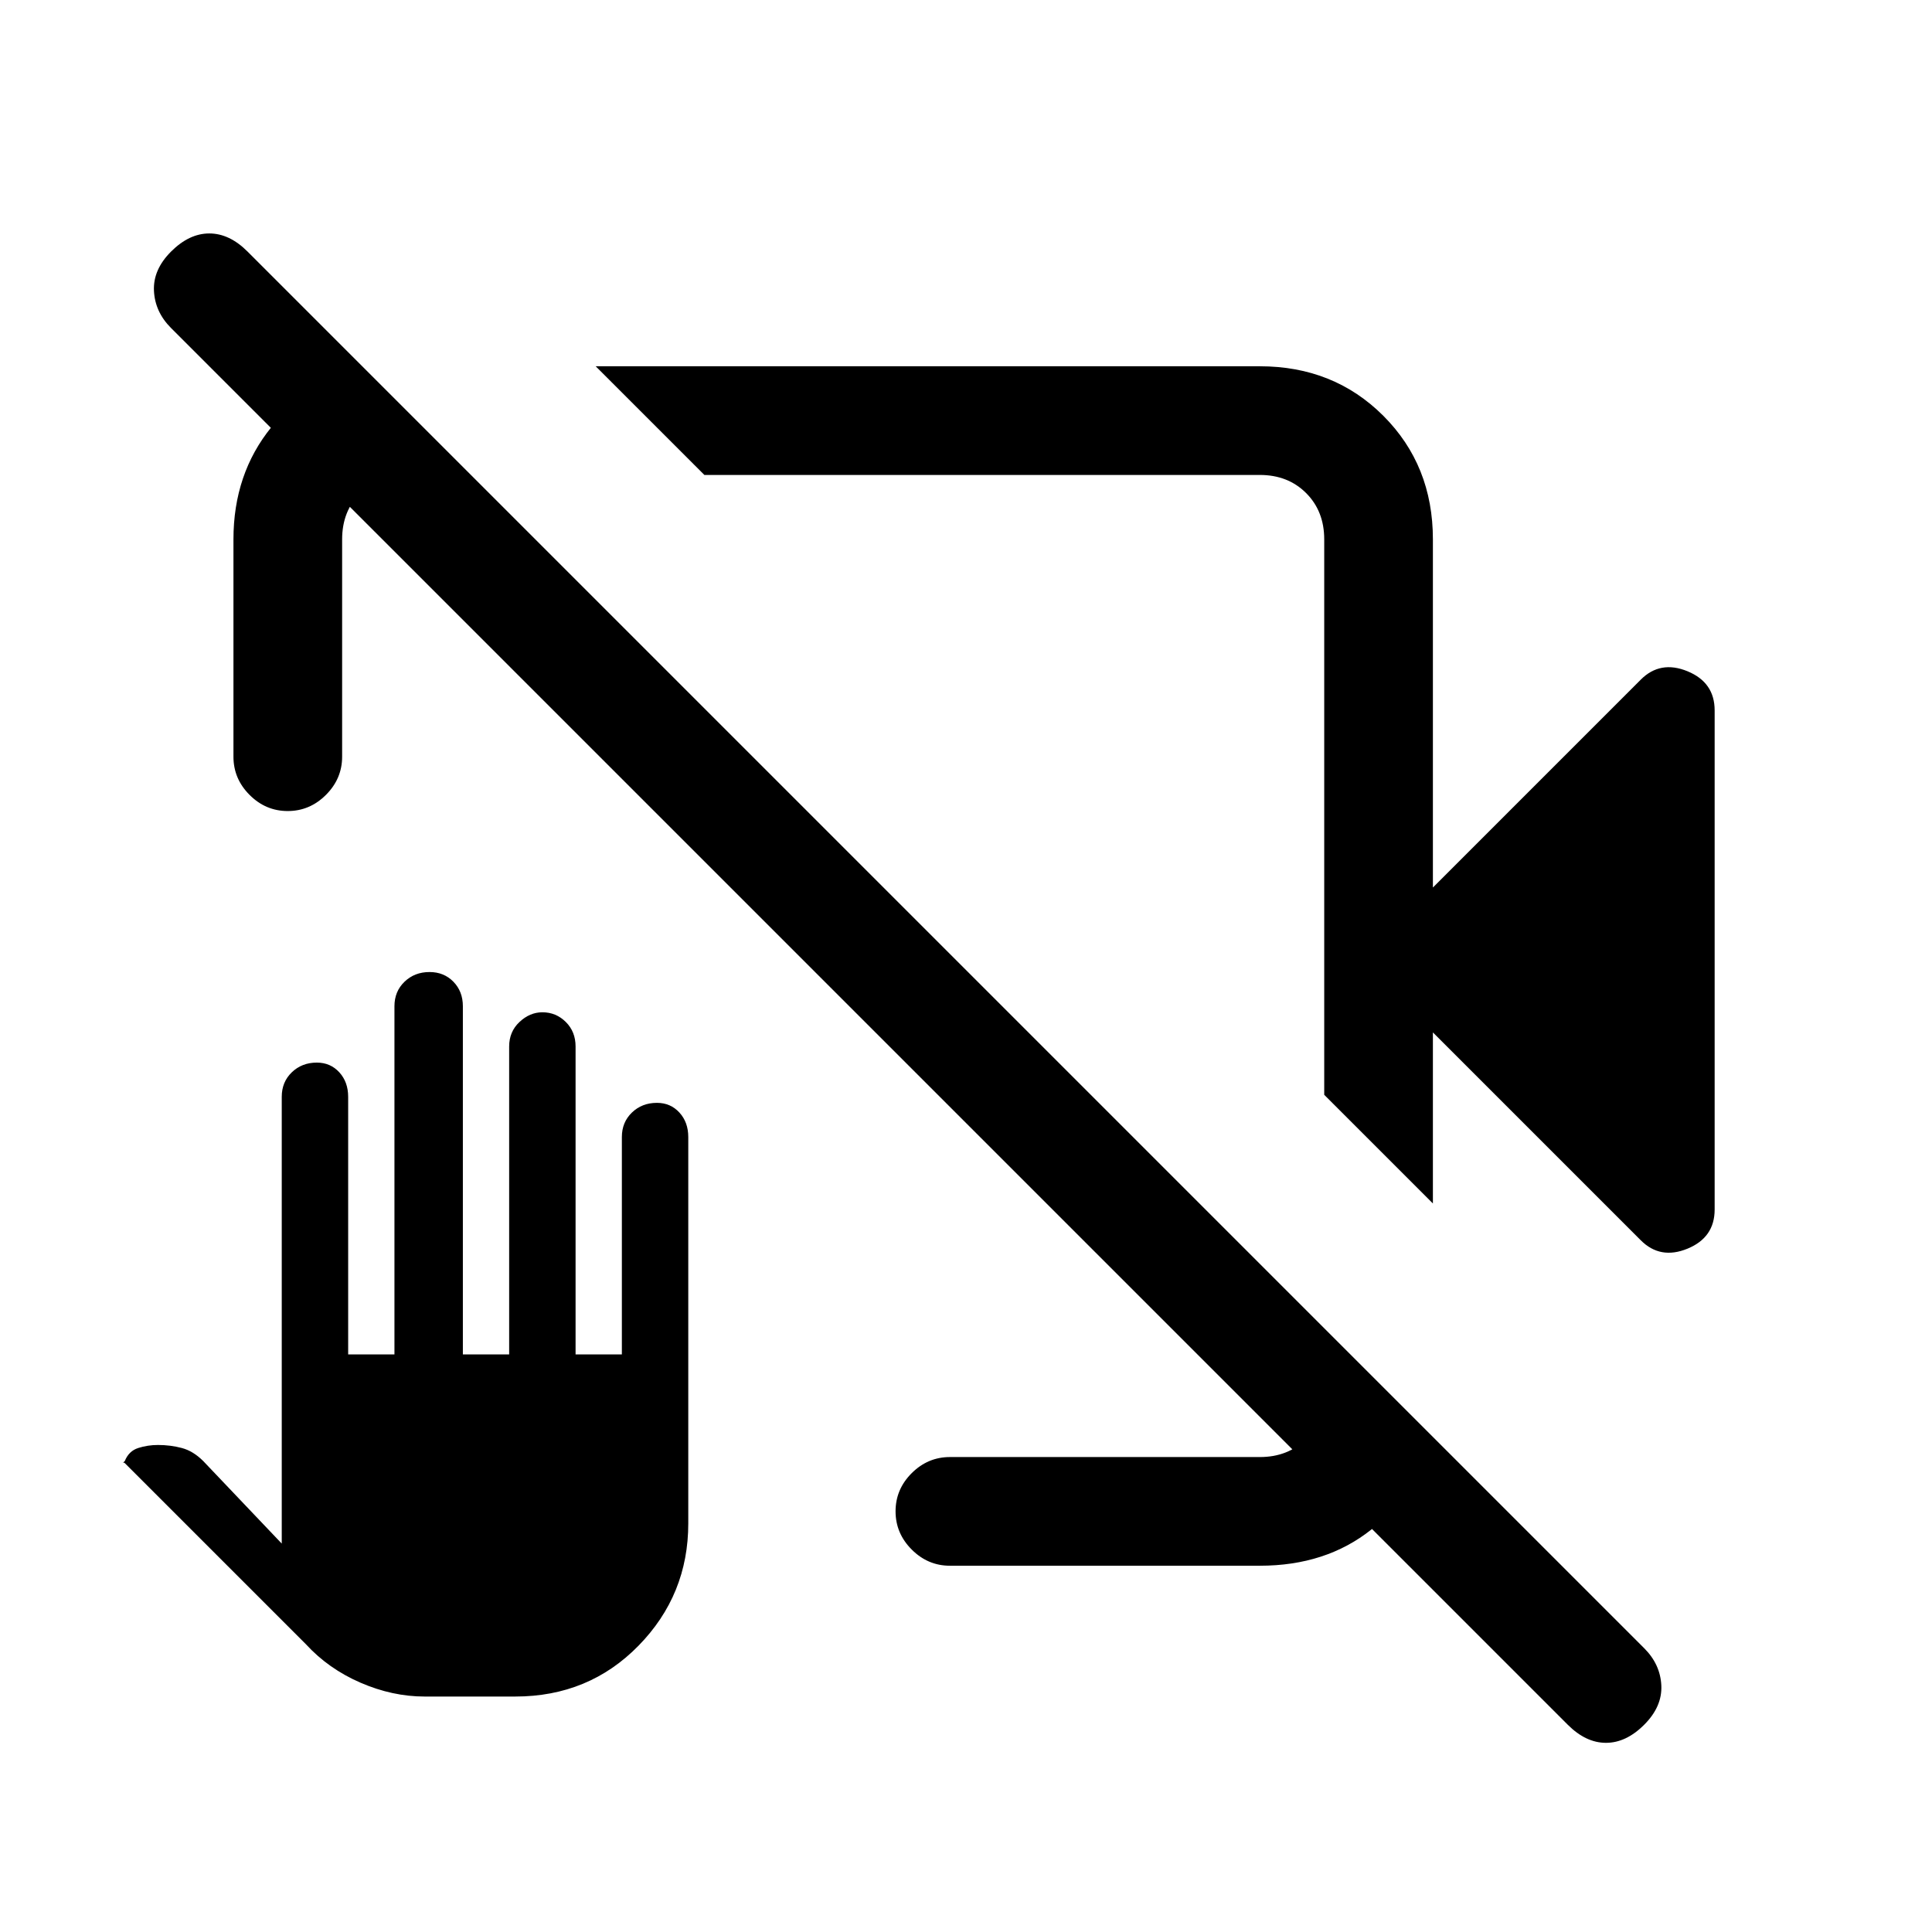 <svg xmlns="http://www.w3.org/2000/svg" height="24" viewBox="0 -960 960 960" width="24"><path d="M712-447v85l-54-54v-276q0-14-9-23t-23-9H350l-54-54h330q36.75 0 61.38 24.62Q712-728.75 712-692v173l103.31-103.31q9.69-9.69 23.19-4.15Q852-620.92 852-607v248q0 13.92-13.5 19.46-13.5 5.54-23.19-4.15L712-447ZM142.96-557Q132-557 124-565.03q-8-8.02-8-18.97v-108q0-32.59 18.88-55.79Q153.75-771 182-776l52 52h-32q-14 0-23 9t-9 23v108q0 10.95-8.04 18.97-8.03 8.03-19 8.03ZM472-182q-10.95 0-18.98-8.04-8.02-8.03-8.02-19 0-10.96 8.02-18.96 8.03-8 18.98-8h154q14 0 23-9t9-23v-32l51 51.49Q704-218 681.43-200q-22.57 18-55.43 18H472Zm307 79L85-797q-8-8-8.5-18.5T85-835q9-9 19-9t19 9l694 694q8 8 8.5 18.5T817-103q-9 9-19 9t-19-9ZM423-535Zm81-35ZM211-117q-16 0-31.87-6.88Q163.25-130.75 152-143l-90-90q-1-.64-1-.32t1-.68q2-5 6.69-6.5t9.81-1.5q6.18 0 11.84 1.5T101-234l39 41v-222q0-7.37 5-12.18 5-4.82 12.43-4.82 6.75 0 11.16 4.82Q173-422.37 173-415v128h23v-173q0-7.37 5-12.18 5-4.82 12.43-4.82 7.18 0 11.87 4.82 4.7 4.81 4.7 12.18v173h23v-153q0-7.37 5.13-12.18 5.13-4.82 11.39-4.82 6.79 0 11.63 4.82Q286-447.37 286-440v153h23v-108q0-7.37 5-12.18 5-4.82 12.43-4.82 6.75 0 11.16 4.82Q342-402.37 342-395v192q0 35.48-24.73 60.74Q292.55-117 256-117h-45Z"/></svg>